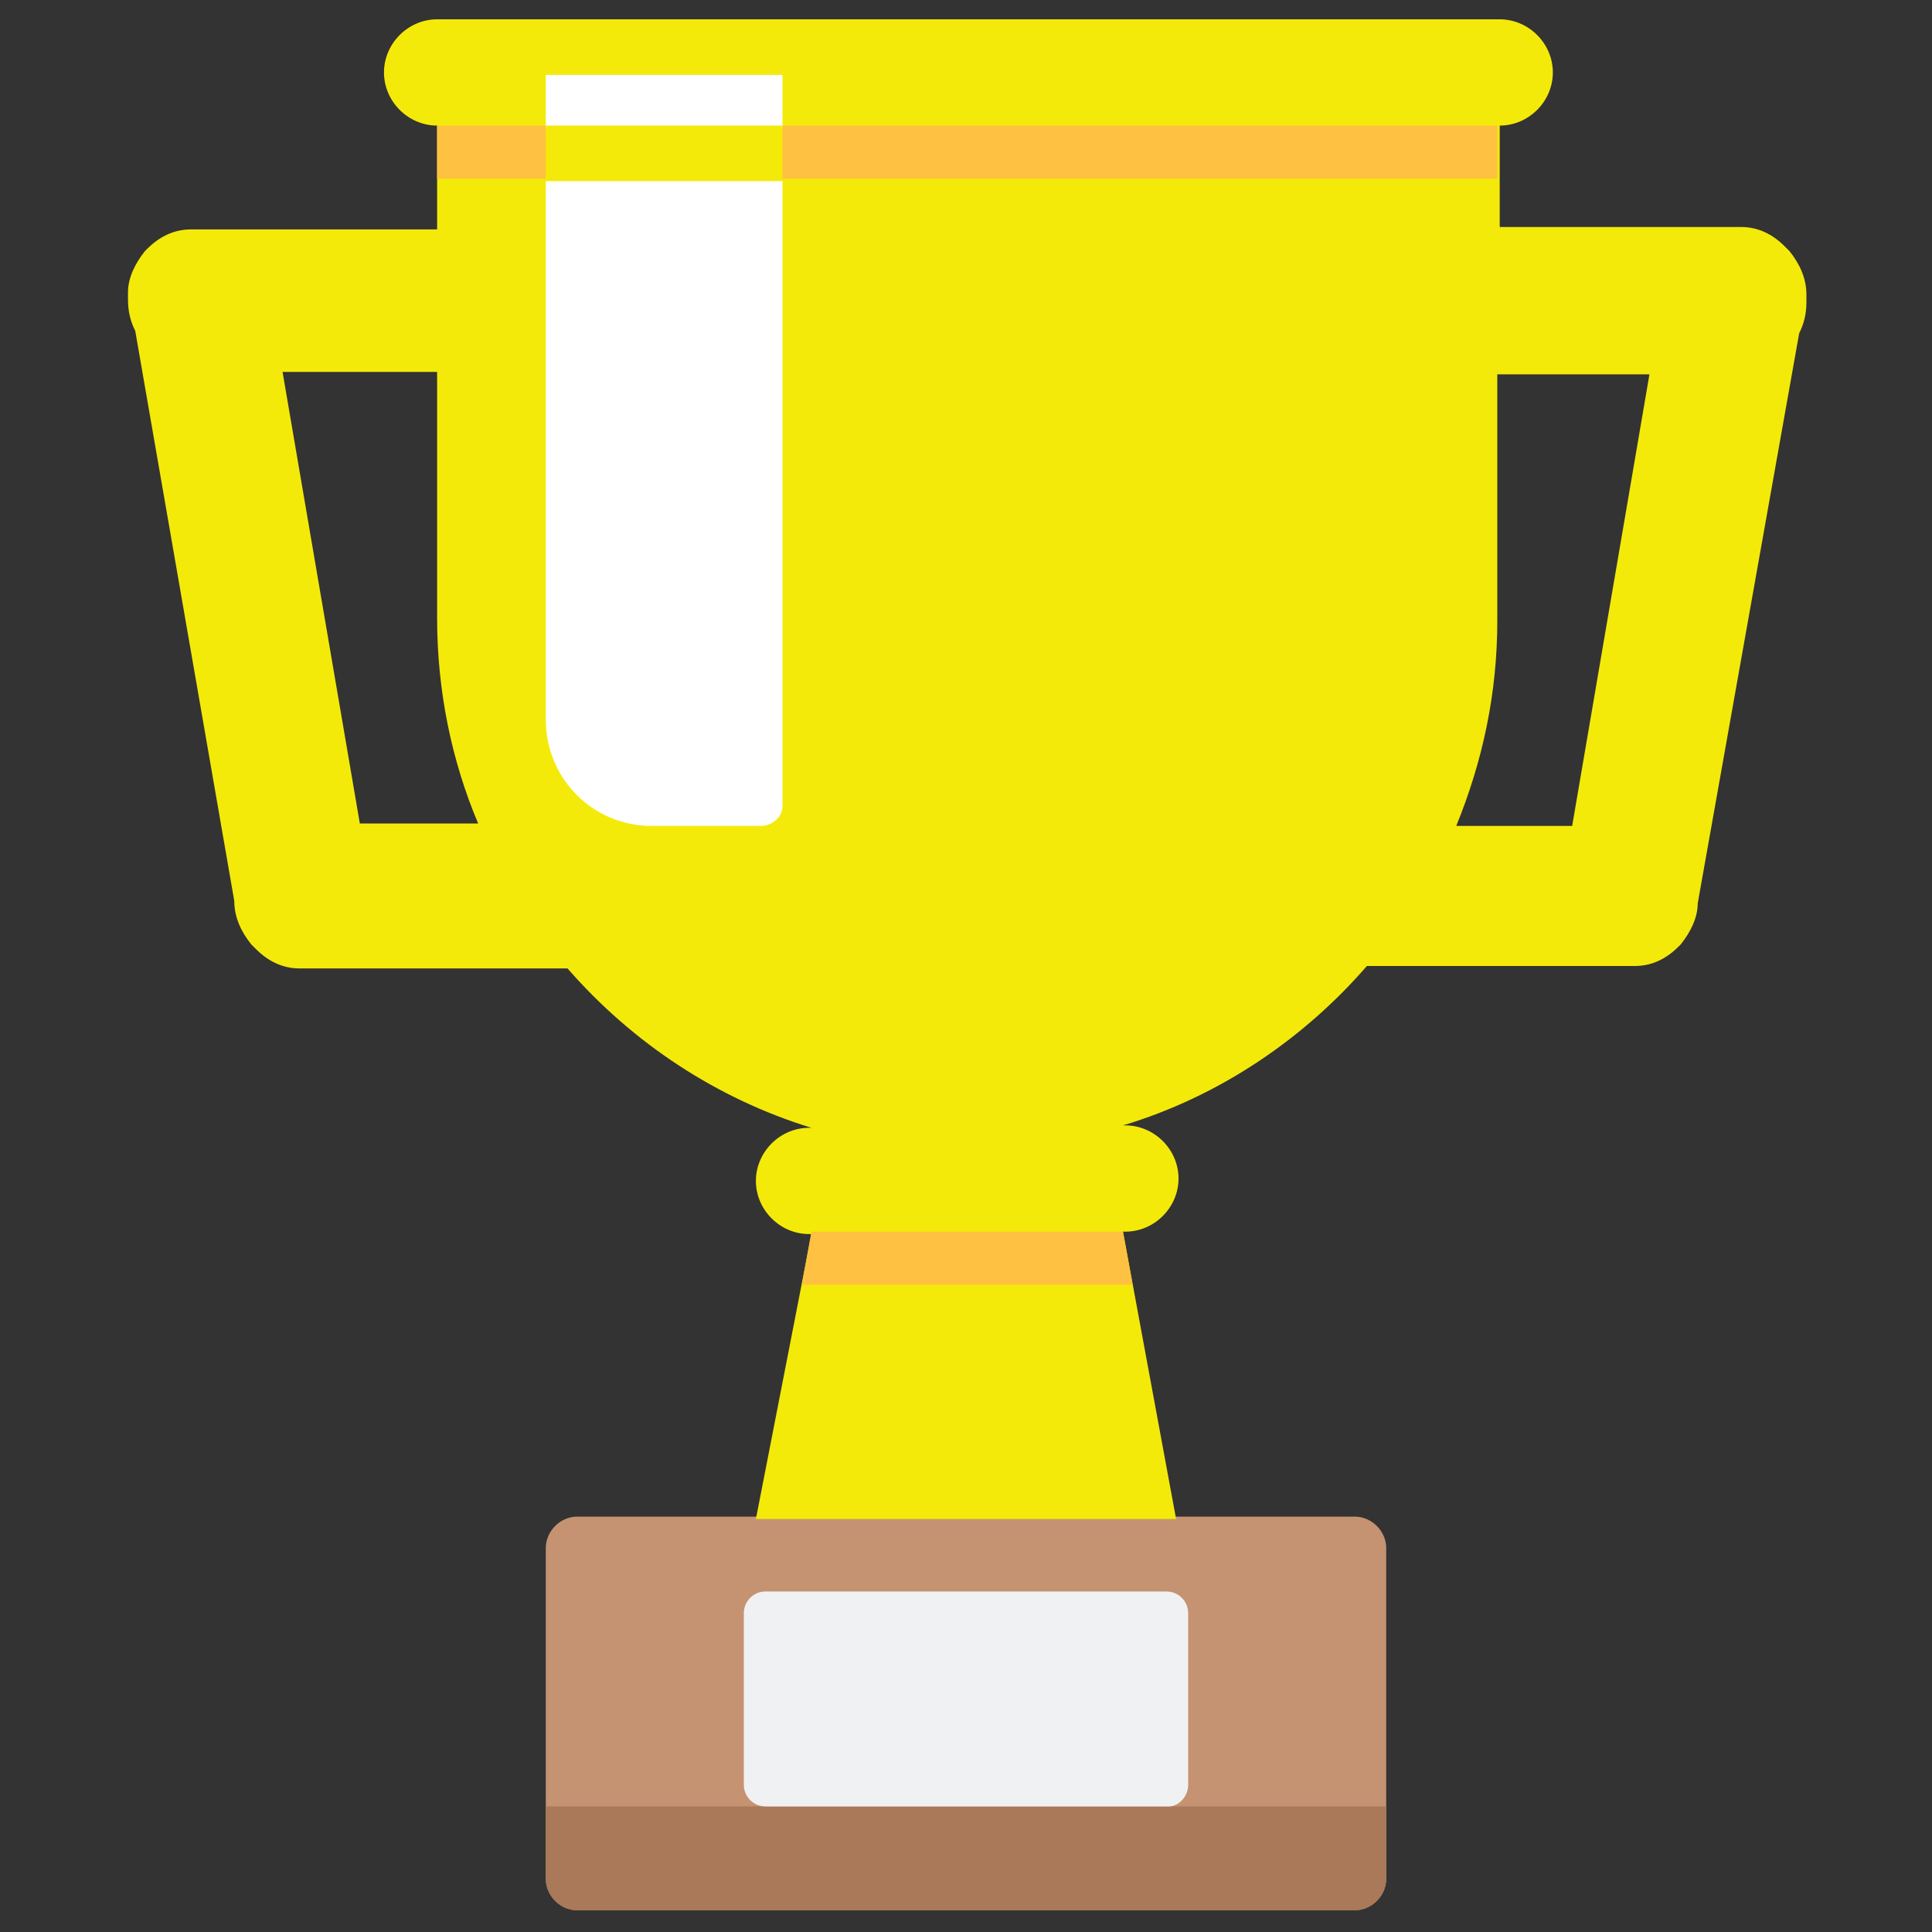 <?xml version="1.0" encoding="utf-8"?>
<!-- Generator: Adobe Illustrator 19.0.1, SVG Export Plug-In . SVG Version: 6.00 Build 0)  -->
<svg version="1.1" id="Layer_1" xmlns="http://www.w3.org/2000/svg" xmlns:xlink="http://www.w3.org/1999/xlink" x="0px" y="0px"
	 viewBox="0 0 80 80" style="enable-background:new 0 0 80 80;" xml:space="preserve">
<rect x="0" y="0" width="80" height="80" fill="#333333" stroke="none"/>
<style type="text/css">
	.st0{fill:#C59371;}
	.st1{fill:#F4EA0A;}
	.st2{fill:#FFC141;}
	.st3{fill:#A97959;}
	.st4{fill:#FFFFFF;}
	.st5{fill:#F0F1F2;}
</style>
<g>
	<path class="st0" d="M56.1,79.1H23.9c-0.7,0-1.3-0.6-1.3-1.3V64.1c0-0.7,0.6-1.3,1.3-1.3h32.2c0.7,0,1.3,0.6,1.3,1.3v13.7
		C57.4,78.5,56.8,79.1,56.1,79.1z"/>
	<path class="st1" d="M74.5,13.8c0.2-0.4,0.3-0.8,0.3-1.3c0-0.1,0-0.1,0-0.2l0-0.1c0-0.7-0.3-1.3-0.7-1.8c0,0-0.1-0.1-0.1-0.1
		c0,0,0,0-0.1-0.1c-0.5-0.5-1.1-0.8-1.8-0.8h-0.2c0,0,0,0,0,0s0,0,0,0l-9.8,0V5.2c1.2,0,2.2-1,2.2-2.2c0-1.2-1-2.2-2.2-2.2v0h0H18.1
		h0v0c-1.2,0-2.2,1-2.2,2.2c0,1.2,1,2.2,2.2,2.2v4.3l-9.9,0c0,0,0,0,0,0s0,0,0,0H7.9c-0.7,0-1.3,0.3-1.8,0.8c0,0,0,0,0,0
		c0,0-0.1,0.1-0.1,0.1c-0.4,0.5-0.7,1.1-0.7,1.7l0,0.1c0,0.1,0,0.1,0,0.2c0,0.5,0.1,0.9,0.3,1.3l4.1,23.6c0,0.7,0.3,1.3,0.7,1.8
		c0,0,0.1,0.1,0.1,0.1c0,0,0,0,0.1,0.1c0.5,0.5,1.1,0.8,1.8,0.8h0.2c0,0,0,0,0,0c0,0,0,0,0,0l10.9,0c2.7,3.1,6.2,5.4,10.1,6.6h-0.1
		c-1.2,0-2.2,1-2.2,2.2c0,1.2,1,2.2,2.2,2.2h0.1l-2.3,11.8h17.4L46.5,51h0.1c1.2,0,2.2-1,2.2-2.2c0-1.2-1-2.2-2.2-2.2h-0.1
		c4-1.2,7.5-3.6,10.1-6.6l10.8,0c0,0,0,0,0,0s0,0,0,0h0.3c0.7,0,1.3-0.3,1.8-0.8c0,0,0,0,0,0c0,0,0.1-0.1,0.1-0.1
		c0.4-0.5,0.7-1.1,0.7-1.7L74.5,13.8z M14.9,34.1l-3.2-18.7l6.4,0v10.2c0,3,0.6,5.9,1.7,8.5L14.9,34.1z M62,25.7V15.5l6.3,0
		l-3.2,18.7l-4.8,0C61.4,31.5,62,28.7,62,25.7z"/>
	<polygon class="st2" points="33.2,53.2 46.9,53.2 46.5,51 33.6,51 	"/>
	<path class="st3" d="M22.6,77.8c0,0.7,0.6,1.3,1.3,1.3h32.2c0.7,0,1.3-0.6,1.3-1.3v-3H22.6V77.8z"/>
	<rect x="18.1" y="5.2" class="st2" width="43.9" height="2.2"/>
	<path class="st4" d="M31.5,34.2H27c-2.5,0-4.4-2-4.4-4.4l0-22.3h9.8l0,25.9C32.4,33.8,32,34.2,31.5,34.2z"/>
	<g>
		<rect x="18.3" y="0.9" class="st4" width="9.8" height="0"/>
		<rect x="22.6" y="3.1" class="st4" width="9.8" height="2.2"/>
		<rect x="22.6" y="5.2" class="st1" width="9.8" height="2.2"/>
	</g>
	<path class="st5" d="M48.4,74.8H31.7c-0.5,0-0.9-0.4-0.9-0.9v-7.1c0-0.5,0.4-0.9,0.9-0.9h16.6c0.5,0,0.9,0.4,0.9,0.9v7.1
		C49.2,74.4,48.8,74.8,48.4,74.8z"/>
</g>
</svg>
